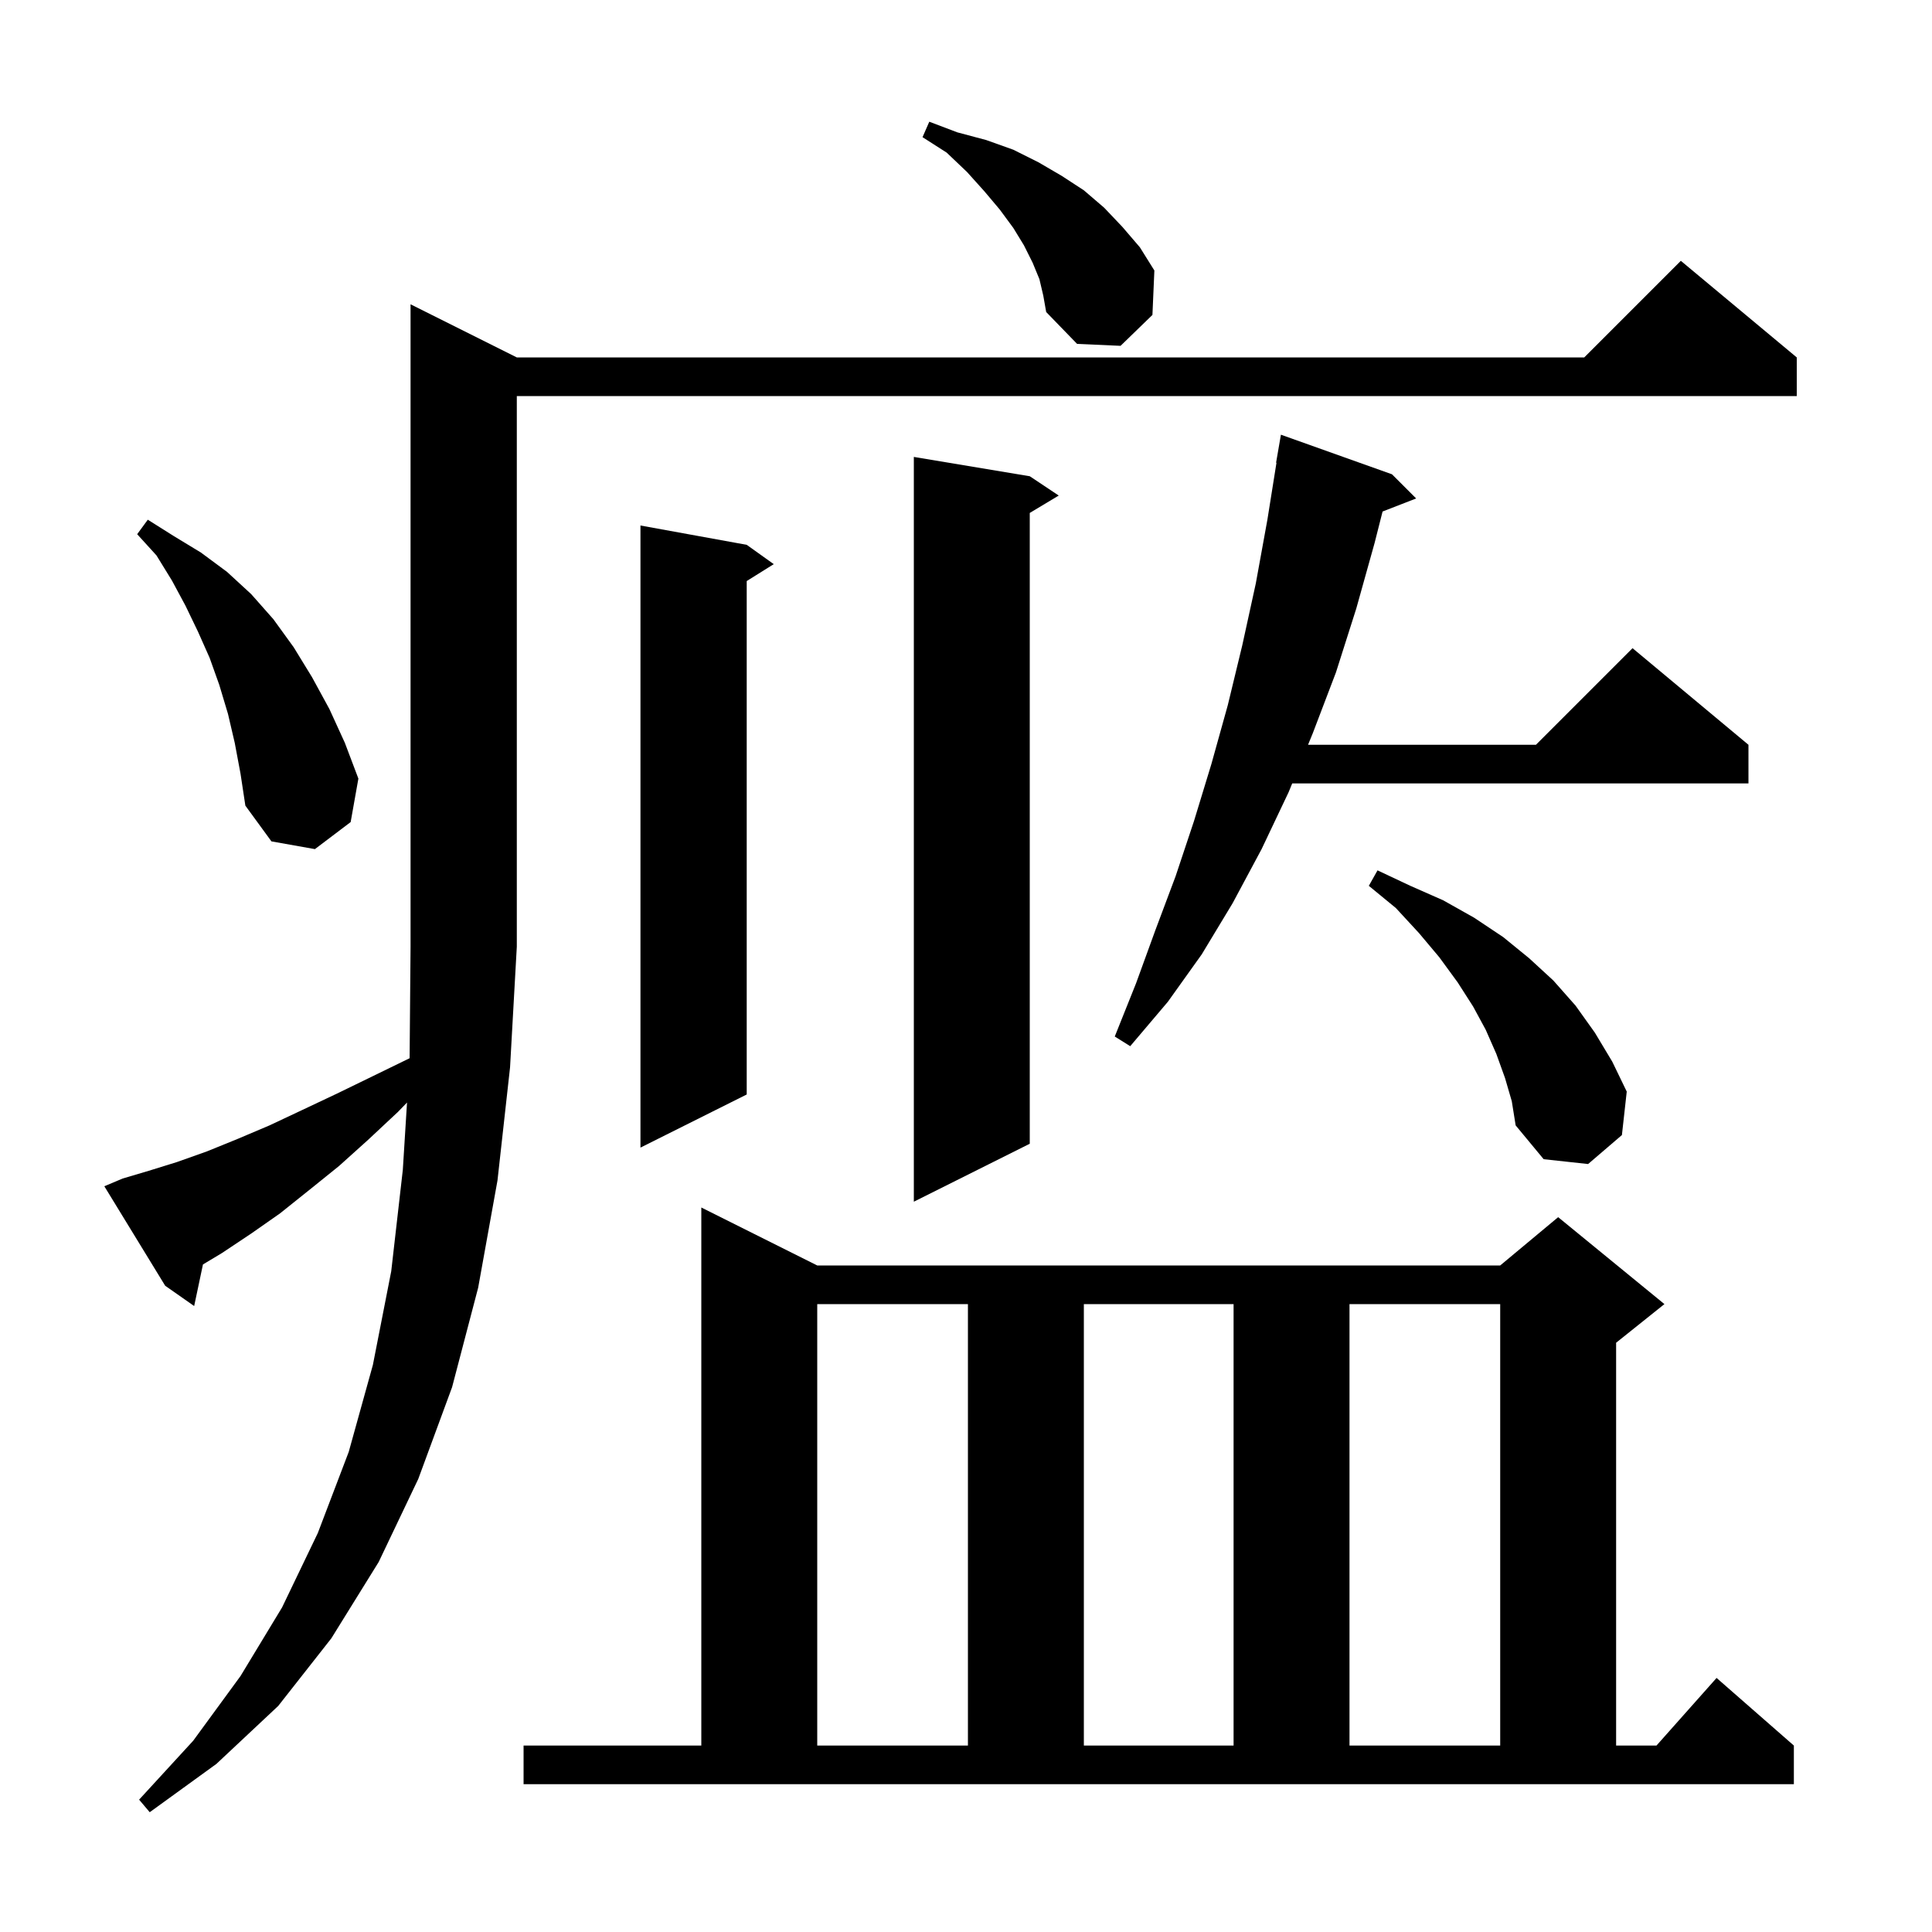 <svg xmlns="http://www.w3.org/2000/svg" xmlns:xlink="http://www.w3.org/1999/xlink" version="1.1" baseProfile="full" viewBox="0 0 200 200" width="200" height="200">
<g fill="black">
<path d="M 12.7 122.0 L 15.4 121.2 L 18.3 120.3 L 21.4 119.2 L 24.6 117.9 L 27.9 116.5 L 31.3 114.9 L 34.9 113.2 L 38.6 111.4 L 42.403 109.547 L 42.5 98.0 L 42.5 31.5 L 53.5 37.0 L 164.0 37.0 L 174.0 27.0 L 186.0 37.0 L 186.0 41.0 L 53.5 41.0 L 53.5 98.0 L 52.8 110.5 L 51.5 122.2 L 49.5 133.3 L 46.8 143.6 L 43.3 153.1 L 39.2 161.7 L 34.3 169.6 L 28.8 176.6 L 22.4 182.6 L 15.5 187.6 L 14.4 186.3 L 20.0 180.2 L 24.9 173.5 L 29.2 166.4 L 32.9 158.7 L 36.1 150.3 L 38.6 141.3 L 40.5 131.6 L 41.7 121.1 L 42.135 114.134 L 41.2 115.1 L 38.1 118.0 L 35.1 120.7 L 32.0 123.2 L 29.0 125.6 L 26.0 127.7 L 23.0 129.7 L 21.01 130.894 L 20.1 135.2 L 17.1 133.1 L 10.8 122.8 Z M 54.2 180.7 L 72.6 180.7 L 72.6 125.0 L 84.6 131.0 L 155.3 131.0 L 161.3 126.0 L 172.3 135.0 L 167.3 139.0 L 167.3 180.7 L 171.478 180.7 L 177.7 173.7 L 185.7 180.7 L 185.7 184.7 L 54.2 184.7 Z M 84.6 135.0 L 84.6 180.7 L 100.2 180.7 L 100.2 135.0 Z M 112.2 135.0 L 112.2 180.7 L 127.7 180.7 L 127.7 135.0 Z M 139.7 135.0 L 139.7 180.7 L 155.3 180.7 L 155.3 135.0 Z M 106.6 49.3 L 109.6 51.3 L 106.6 53.1 L 106.6 118.4 L 94.6 124.4 L 94.6 47.3 Z M 155.8 111.6 L 154.9 109.1 L 153.8 106.6 L 152.5 104.2 L 150.9 101.7 L 149.0 99.1 L 146.9 96.6 L 144.5 94.0 L 141.7 91.7 L 142.6 90.1 L 146.0 91.7 L 149.4 93.2 L 152.6 95.0 L 155.6 97.0 L 158.3 99.2 L 160.8 101.5 L 163.1 104.1 L 165.1 106.9 L 166.9 109.9 L 168.4 113.0 L 167.9 117.5 L 164.4 120.5 L 159.8 120.0 L 156.9 116.5 L 156.5 114.0 Z M 77.3 56.4 L 80.1 58.4 L 77.3 60.15 L 77.3 113.3 L 66.3 118.8 L 66.3 54.4 Z M 144.1 49.1 L 146.6 51.6 L 143.123 52.952 L 142.3 56.2 L 140.4 63.0 L 138.3 69.6 L 135.9 75.9 L 135.408 77.1 L 159.0 77.1 L 169.0 67.1 L 181.0 77.1 L 181.0 81.1 L 133.769 81.1 L 133.4 82.0 L 130.6 87.9 L 127.6 93.5 L 124.4 98.8 L 120.9 103.7 L 117.0 108.3 L 115.4 107.3 L 117.6 101.8 L 119.6 96.3 L 121.7 90.7 L 123.6 85.0 L 125.4 79.1 L 127.1 73.0 L 128.6 66.8 L 130.0 60.4 L 131.2 53.8 L 132.14 47.904 L 132.1 47.9 L 132.6 45.0 Z M 24.3 76.9 L 23.6 73.9 L 22.7 70.9 L 21.7 68.1 L 20.5 65.4 L 19.2 62.7 L 17.8 60.1 L 16.2 57.5 L 14.2 55.3 L 15.3 53.8 L 18.0 55.5 L 20.8 57.2 L 23.5 59.2 L 26.0 61.5 L 28.3 64.1 L 30.4 67.0 L 32.3 70.1 L 34.1 73.4 L 35.7 76.9 L 37.1 80.6 L 36.3 85.1 L 32.6 87.9 L 28.1 87.1 L 25.4 83.4 L 24.9 80.1 Z M 107.6 28.9 L 106.9 27.2 L 106.0 25.4 L 104.9 23.6 L 103.5 21.7 L 101.9 19.8 L 100.1 17.8 L 98.0 15.8 L 95.5 14.2 L 96.2 12.6 L 99.1 13.7 L 102.1 14.5 L 104.9 15.5 L 107.5 16.8 L 109.9 18.2 L 112.2 19.7 L 114.3 21.5 L 116.2 23.5 L 118.0 25.6 L 119.5 28.0 L 119.3 32.6 L 116.0 35.8 L 111.5 35.6 L 108.3 32.3 L 108.0 30.6 Z " />
</g>
</svg>
